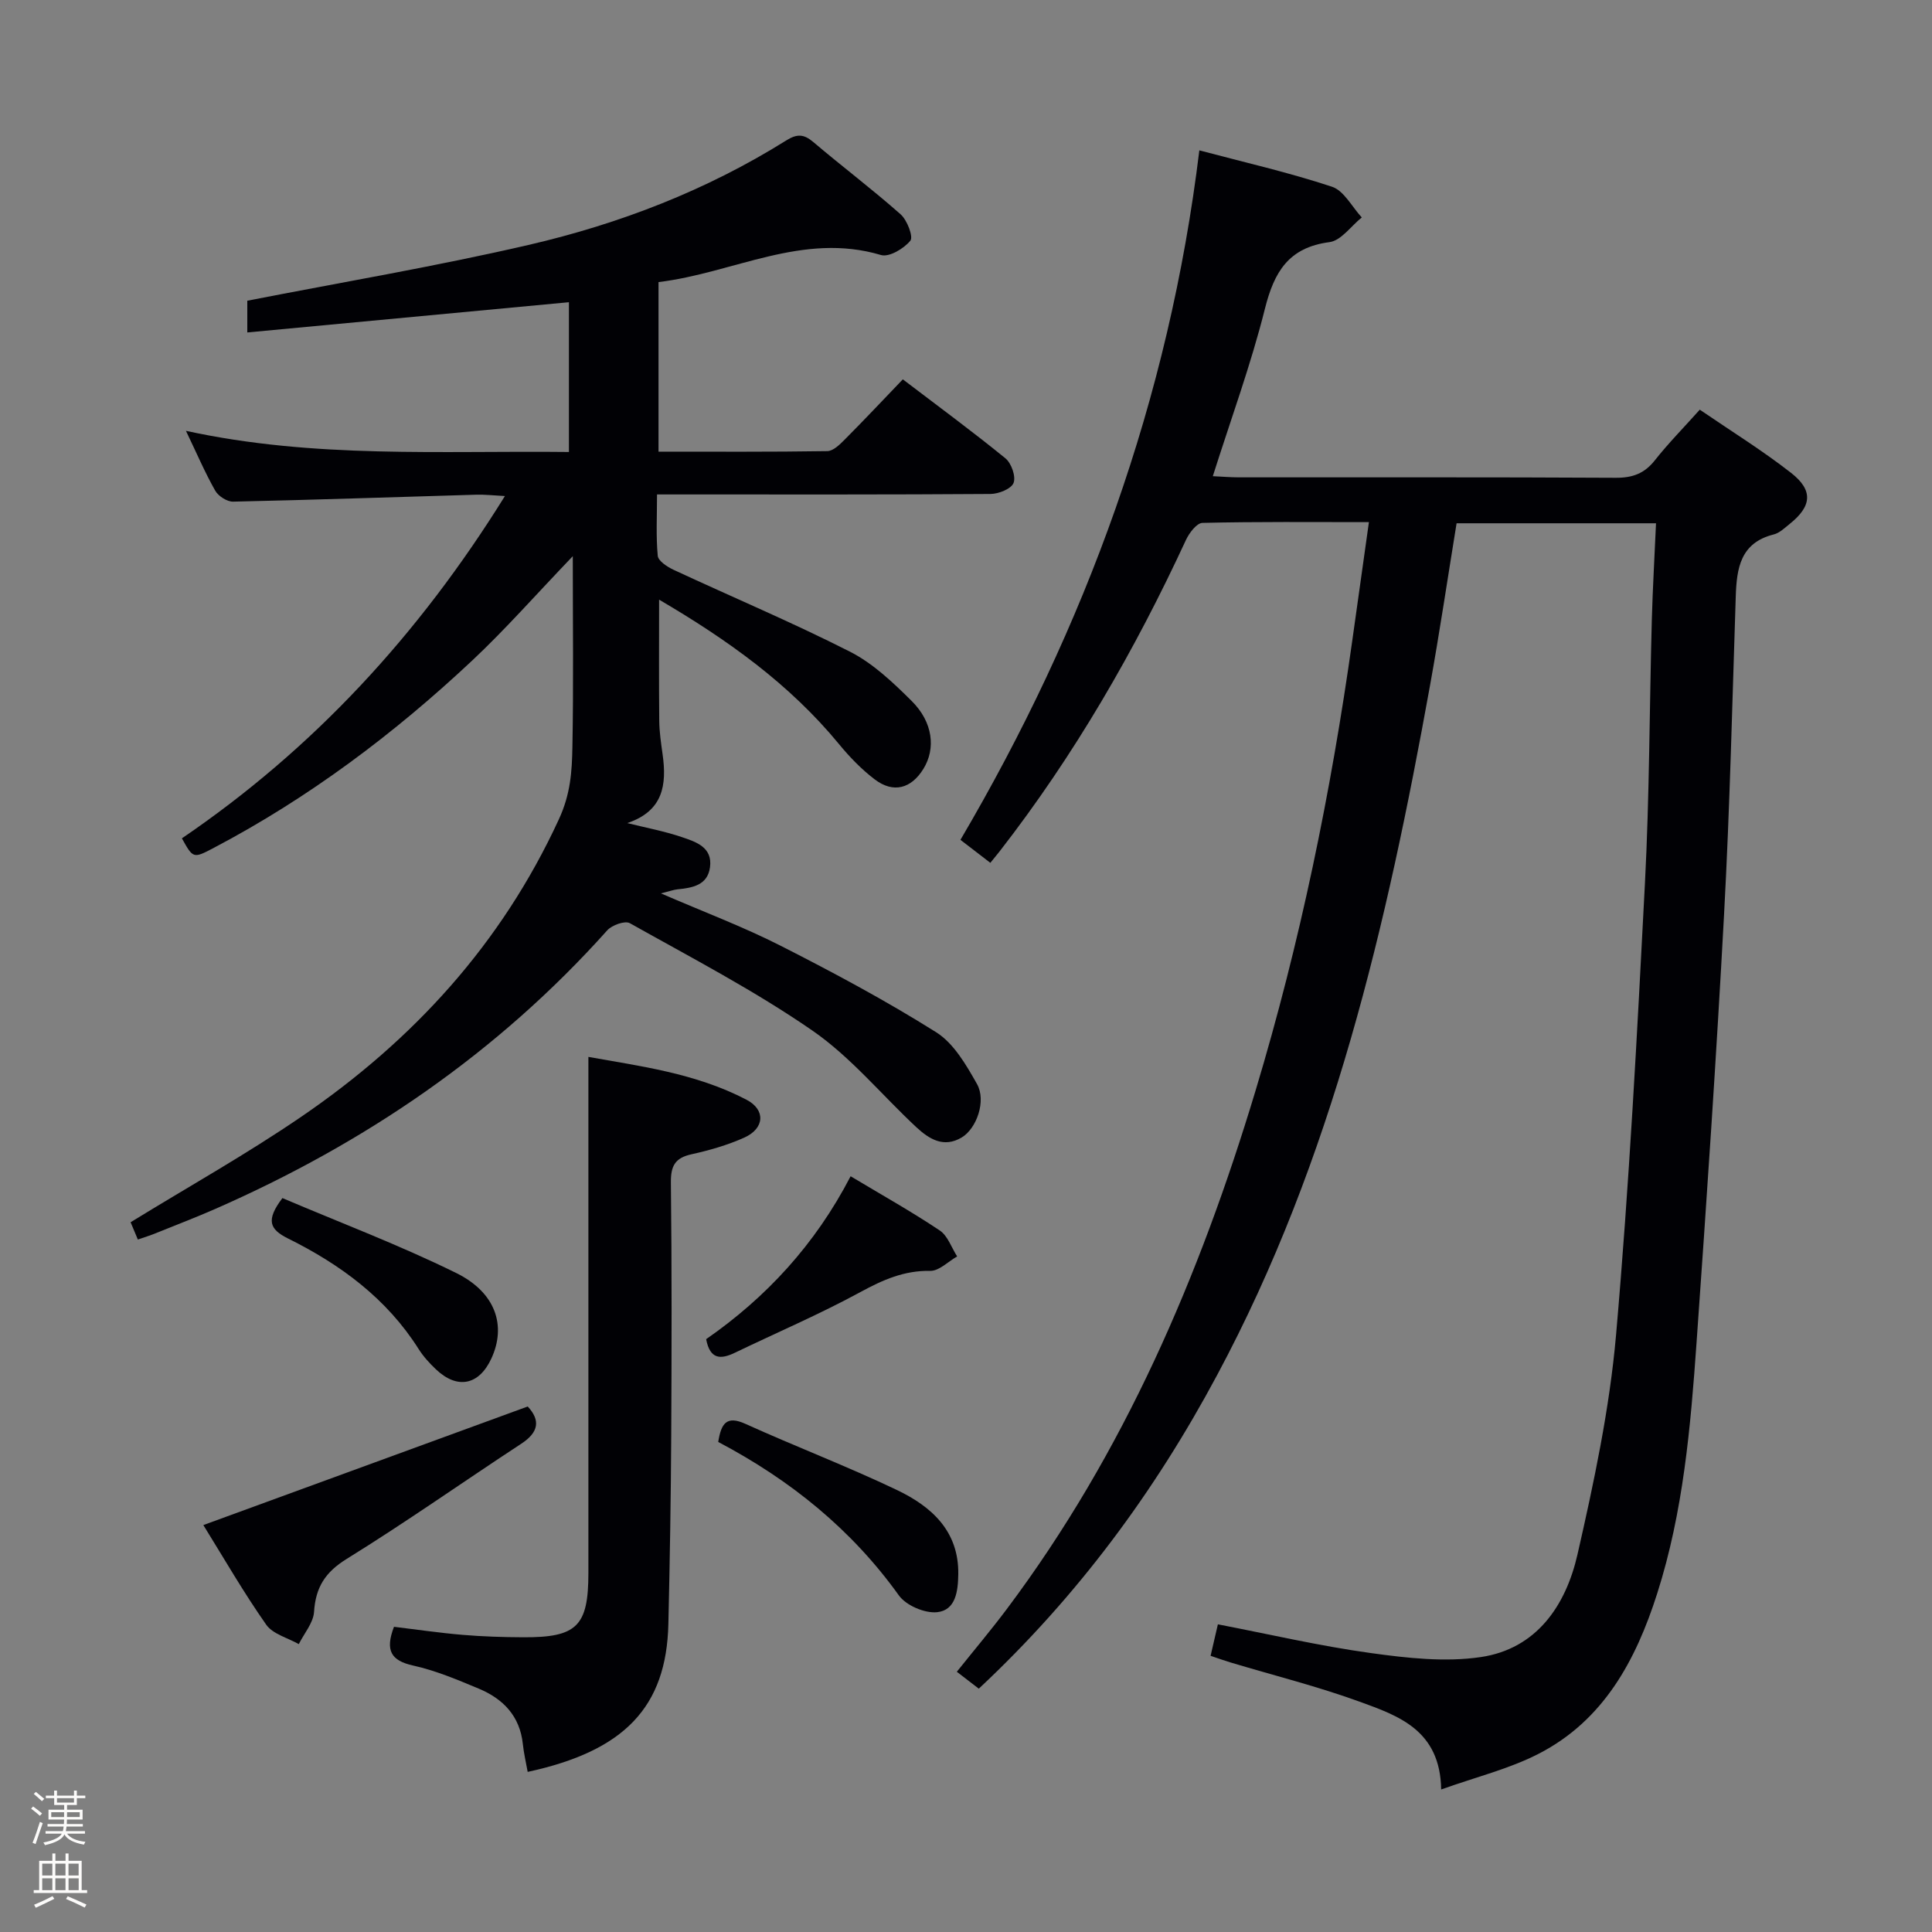 <svg enable-background="new 0 0 400 400" viewBox="0 0 400 400" xmlns="http://www.w3.org/2000/svg"><rect x="0" y="0" width="400" height="400" fill="#808080" stroke="none"/><path d="m6.44 374.46.42-.45c.65.47 1.27.95 1.85 1.44l-.45.49c-.65-.56-1.25-1.06-1.82-1.48m.93 7.33-.63-.26c.55-1.36 1.05-2.8 1.52-4.33.19.1.38.19.59.27-.46 1.29-.95 2.73-1.48 4.32m-.38-10.38.44-.42c.43.34 1.01.82 1.74 1.44l-.49.49c-.53-.51-1.09-1.01-1.69-1.51m2.5.35h1.72v-1.04h.59v1.04h3.52v-1.04h.59v1.04h1.75v.53h-1.75v1.42h-2.03v.97h3.22v2.03h-3.24c0 .35-.01.66-.03.93h3.32v.53h-3.37c-.03.27-.08.58-.15.94h3.96v.53h-3.71c.67.92 1.93 1.48 3.79 1.68-.13.24-.23.44-.29.59-2.13-.38-3.48-1.08-4.04-2.12-.43.97-1.77 1.72-4.03 2.23-.09-.19-.2-.37-.33-.55 2.1-.42 3.37-1.03 3.81-1.83h-3.36v-.53h3.58c.08-.29.13-.61.16-.94h-3.33v-.53h3.39c.02-.27.04-.58.04-.93h-3.23v-2.03h3.25v-.97h-2.07v-1.42h-1.73zm1.12 3.44v1h2.65c.01-.3.02-.44.01-.4v-.25-.35zm1.19-2h3.52v-.91h-3.52zm4.71 2h-2.63v.59c0 .15-.01.28-.01.4h2.64z" fill="#fcfbfa"/><path d="m13.56 383.74h.63v1.52h2.72v6.07h1.13v.6h-11.06v-.6h1.13v-6.07h2.73v-1.52h.63v1.52h2.1v-1.52zm-2.69 8.83.38.56c-1.24.63-2.53 1.25-3.85 1.85-.1-.21-.21-.42-.34-.63 1.36-.55 2.63-1.15 3.81-1.78m-2.13-4.27h2.1v-2.45h-2.1zm0 3.04h2.1v-2.46h-2.1zm2.72-3.04h2.1v-2.45h-2.1zm0 3.04h2.1v-2.46h-2.1zm6.07 3.6c-1.41-.71-2.7-1.3-3.86-1.78l.35-.56c1.45.62 2.75 1.19 3.88 1.72zm-1.25-9.09h-2.1v2.45h2.1zm-2.09 5.49h2.1v-2.46h-2.1z" fill="#fcfbfa"/><g fill="#010105"><path d="m202.65 349.62c-1.62-1.25-2.9-2.23-4.55-3.5 3.59-4.49 7.1-8.65 10.36-13 24.27-32.36 39.9-68.87 51.49-107.32 9.21-30.57 15.62-61.75 20.05-93.35 1.1-7.87 2.21-15.74 3.42-24.35-11.93 0-23.21-.11-34.47.16-1.19.03-2.74 2.09-3.41 3.53-10.59 22.89-23.12 44.6-38.63 64.54-.5.64-1.02 1.27-1.87 2.31-2.05-1.58-3.98-3.06-6.19-4.76 25.96-44.17 43.19-91.21 49.46-142.75 9.37 2.49 18.55 4.58 27.46 7.53 2.49.82 4.14 4.17 6.17 6.36-2.22 1.78-4.27 4.79-6.68 5.11-8.48 1.1-11.46 6.16-13.38 13.82-2.89 11.54-7.02 22.78-10.78 34.64 1.97.09 3.71.24 5.44.24 25.99.02 51.99-.06 77.98.09 3.49.02 5.94-.88 8.11-3.63 2.77-3.51 5.93-6.71 9.29-10.47 6.42 4.39 12.92 8.41 18.91 13.09 4.64 3.62 4.27 6.92-.29 10.56-1.04.83-2.1 1.88-3.31 2.18-6.89 1.73-7.67 6.97-7.86 12.82-.72 21.95-1.23 43.91-2.42 65.83-1.59 29.54-3.6 59.07-5.69 88.58-1.24 17.56-2.75 35.13-8.16 52.05-4.41 13.82-11.08 26.26-24.56 33.18-6.09 3.13-12.92 4.79-20.16 7.38-.2-12.29-8.84-15.25-16.9-18.18-8.72-3.17-17.76-5.43-26.66-8.1-1.25-.37-2.48-.82-4.18-1.39.52-2.23.99-4.25 1.51-6.52 10.64 2.05 21.09 4.49 31.68 5.95 7.5 1.04 15.36 1.92 22.75.83 11.57-1.71 17.61-10.7 20.01-21.2 3.43-15.01 6.66-30.23 8-45.53 2.72-31.11 4.37-62.33 5.98-93.53.94-18.11.93-36.27 1.42-54.41.18-6.59.57-13.18.87-20.07-14.05 0-27.47 0-41.29 0-1.83 11.24-3.5 22.52-5.53 33.75-8.91 49.31-20.1 97.92-44.04 142.59-12.88 24.08-28.88 45.8-49.35 64.94z"/><path d="m28.54 256.63c-.58-1.4-1.13-2.7-1.5-3.58 12-7.37 24.05-14.12 35.41-21.89 23.07-15.78 41.33-35.68 53.24-61.49 2.46-5.32 2.72-9.93 2.82-14.99.24-12.72.08-25.46.08-39.53-7.74 8.08-13.97 15.17-20.82 21.6-16.2 15.2-33.87 28.47-53.6 38.84-4.17 2.19-4.2 2.13-6.51-2.02 27.14-18.47 48.99-42.06 66.88-70.87-2.51-.13-4.21-.33-5.89-.28-16.79.49-33.58 1.07-50.38 1.44-1.25.03-3.07-1.14-3.71-2.27-2.12-3.74-3.82-7.71-6.06-12.39 26.57 5.79 52.85 4.08 79.29 4.38 0-10.71 0-20.82 0-31.01-22.14 2.08-44.15 4.15-66.59 6.26 0-3.2 0-5.26 0-6.57 19.55-3.82 39-7.1 58.19-11.54 18.85-4.36 36.86-11.3 53.37-21.63 2.25-1.41 3.65-1.36 5.64.33 5.96 5.06 12.21 9.77 18.06 14.95 1.36 1.2 2.67 4.66 2.02 5.46-1.33 1.64-4.4 3.47-6.08 2.97-16.22-4.84-30.54 3.74-46.06 5.6v35.11c11.71 0 23.33.07 34.95-.11 1.22-.02 2.59-1.37 3.6-2.39 3.99-4.01 7.87-8.13 12.03-12.47 7.39 5.63 14.46 10.82 21.24 16.35 1.24 1.01 2.2 3.76 1.69 5.09-.47 1.23-3.09 2.28-4.77 2.29-20.83.15-41.66.1-62.5.1-1.98 0-3.95 0-6.55 0 0 4.52-.23 8.64.15 12.7.1 1.07 1.95 2.28 3.25 2.89 12.18 5.67 24.59 10.89 36.56 16.97 4.77 2.43 8.92 6.38 12.78 10.22 4.41 4.39 4.99 9.84 2.42 14.02-2.53 4.12-6.23 5.12-10.08 2.2-2.75-2.09-5.22-4.65-7.42-7.33-10.21-12.4-22.99-21.54-37.23-29.89 0 8.69-.05 16.87.03 25.06.02 2.32.37 4.64.69 6.94.9 6.34.14 11.76-7.31 14.26 3.75.94 7.58 1.65 11.23 2.88 2.93.99 6.46 2.08 5.9 6.26-.5 3.75-3.66 4.27-6.76 4.58-.77.08-1.52.37-3.4.84 8.95 3.87 17.1 6.93 24.81 10.85 10.94 5.56 21.8 11.37 32.18 17.9 3.65 2.3 6.22 6.77 8.45 10.72 1.96 3.48-.09 9.23-3.17 11.06-3.74 2.23-6.76.32-9.41-2.14-7.17-6.68-13.53-14.49-21.5-19.99-12-8.29-25.05-15.08-37.81-22.24-1-.56-3.7.4-4.67 1.49-22.71 25.39-50.15 44.07-81.19 57.69-3.95 1.73-7.99 3.28-11.99 4.89-1.23.53-2.5.91-4 1.43z"/><path d="m81.57 336.81c4.73.57 9.46 1.27 14.22 1.67 4.14.35 8.31.48 12.47.5 11.2.07 13.56-2.29 13.56-13.31 0-13.5 0-26.99 0-40.49 0-21.94 0-43.87 0-66.36 10.51 1.9 22.17 3.34 32.74 8.87 4.01 2.1 3.74 5.96-.49 7.85-3.46 1.55-7.19 2.62-10.9 3.44-3.4.75-4.3 2.39-4.27 5.82.2 17.49.16 34.99.07 52.49-.07 12.98-.29 25.96-.59 38.94-.4 17.19-9.08 26.29-29.13 30.62-.34-1.92-.8-3.83-1-5.76-.61-5.8-4.08-9.37-9.14-11.48-4.43-1.85-8.93-3.75-13.59-4.78-4.53-1.01-5.84-3.08-3.95-8.02z"/><path d="m109.26 291.2c2.64 2.84 2.31 5.32-1.34 7.71-12.06 7.91-23.86 16.24-36.12 23.83-4.48 2.77-6.45 5.89-6.78 10.98-.15 2.28-2.05 4.45-3.16 6.68-2.29-1.31-5.37-2.07-6.74-4.02-4.66-6.64-8.72-13.69-13.02-20.63 22.33-8.16 44.47-16.26 67.16-24.55z"/><path d="m176.11 243.53c6.57 3.94 12.67 7.35 18.46 11.23 1.66 1.11 2.42 3.55 3.6 5.37-1.86 1.05-3.73 3.02-5.57 2.99-5.4-.1-9.79 1.85-14.43 4.37-8.45 4.6-17.34 8.4-26.02 12.58-2.91 1.4-5.15 1.44-5.95-2.81 12.36-8.58 22.56-19.54 29.91-33.73z"/><path d="m148.7 298.54c.61-3.79 1.68-5.53 5.62-3.75 10.4 4.71 21.1 8.79 31.4 13.71 7.12 3.4 12.82 8.48 12.68 17.44-.05 3.44-.5 7.46-4.41 7.85-2.55.25-6.4-1.4-7.89-3.48-9.8-13.67-22.41-23.86-37.4-31.77z"/><path d="m58.47 248.05c11.99 5.1 24.24 9.73 35.94 15.49 8.27 4.06 10.45 10.97 7.32 17.73-2.56 5.53-7.05 6.44-11.48 2.23-1.32-1.25-2.59-2.64-3.56-4.17-6.62-10.49-16.21-17.54-27.07-22.92-3.8-1.9-4.63-3.76-1.15-8.36z"/></g></svg>